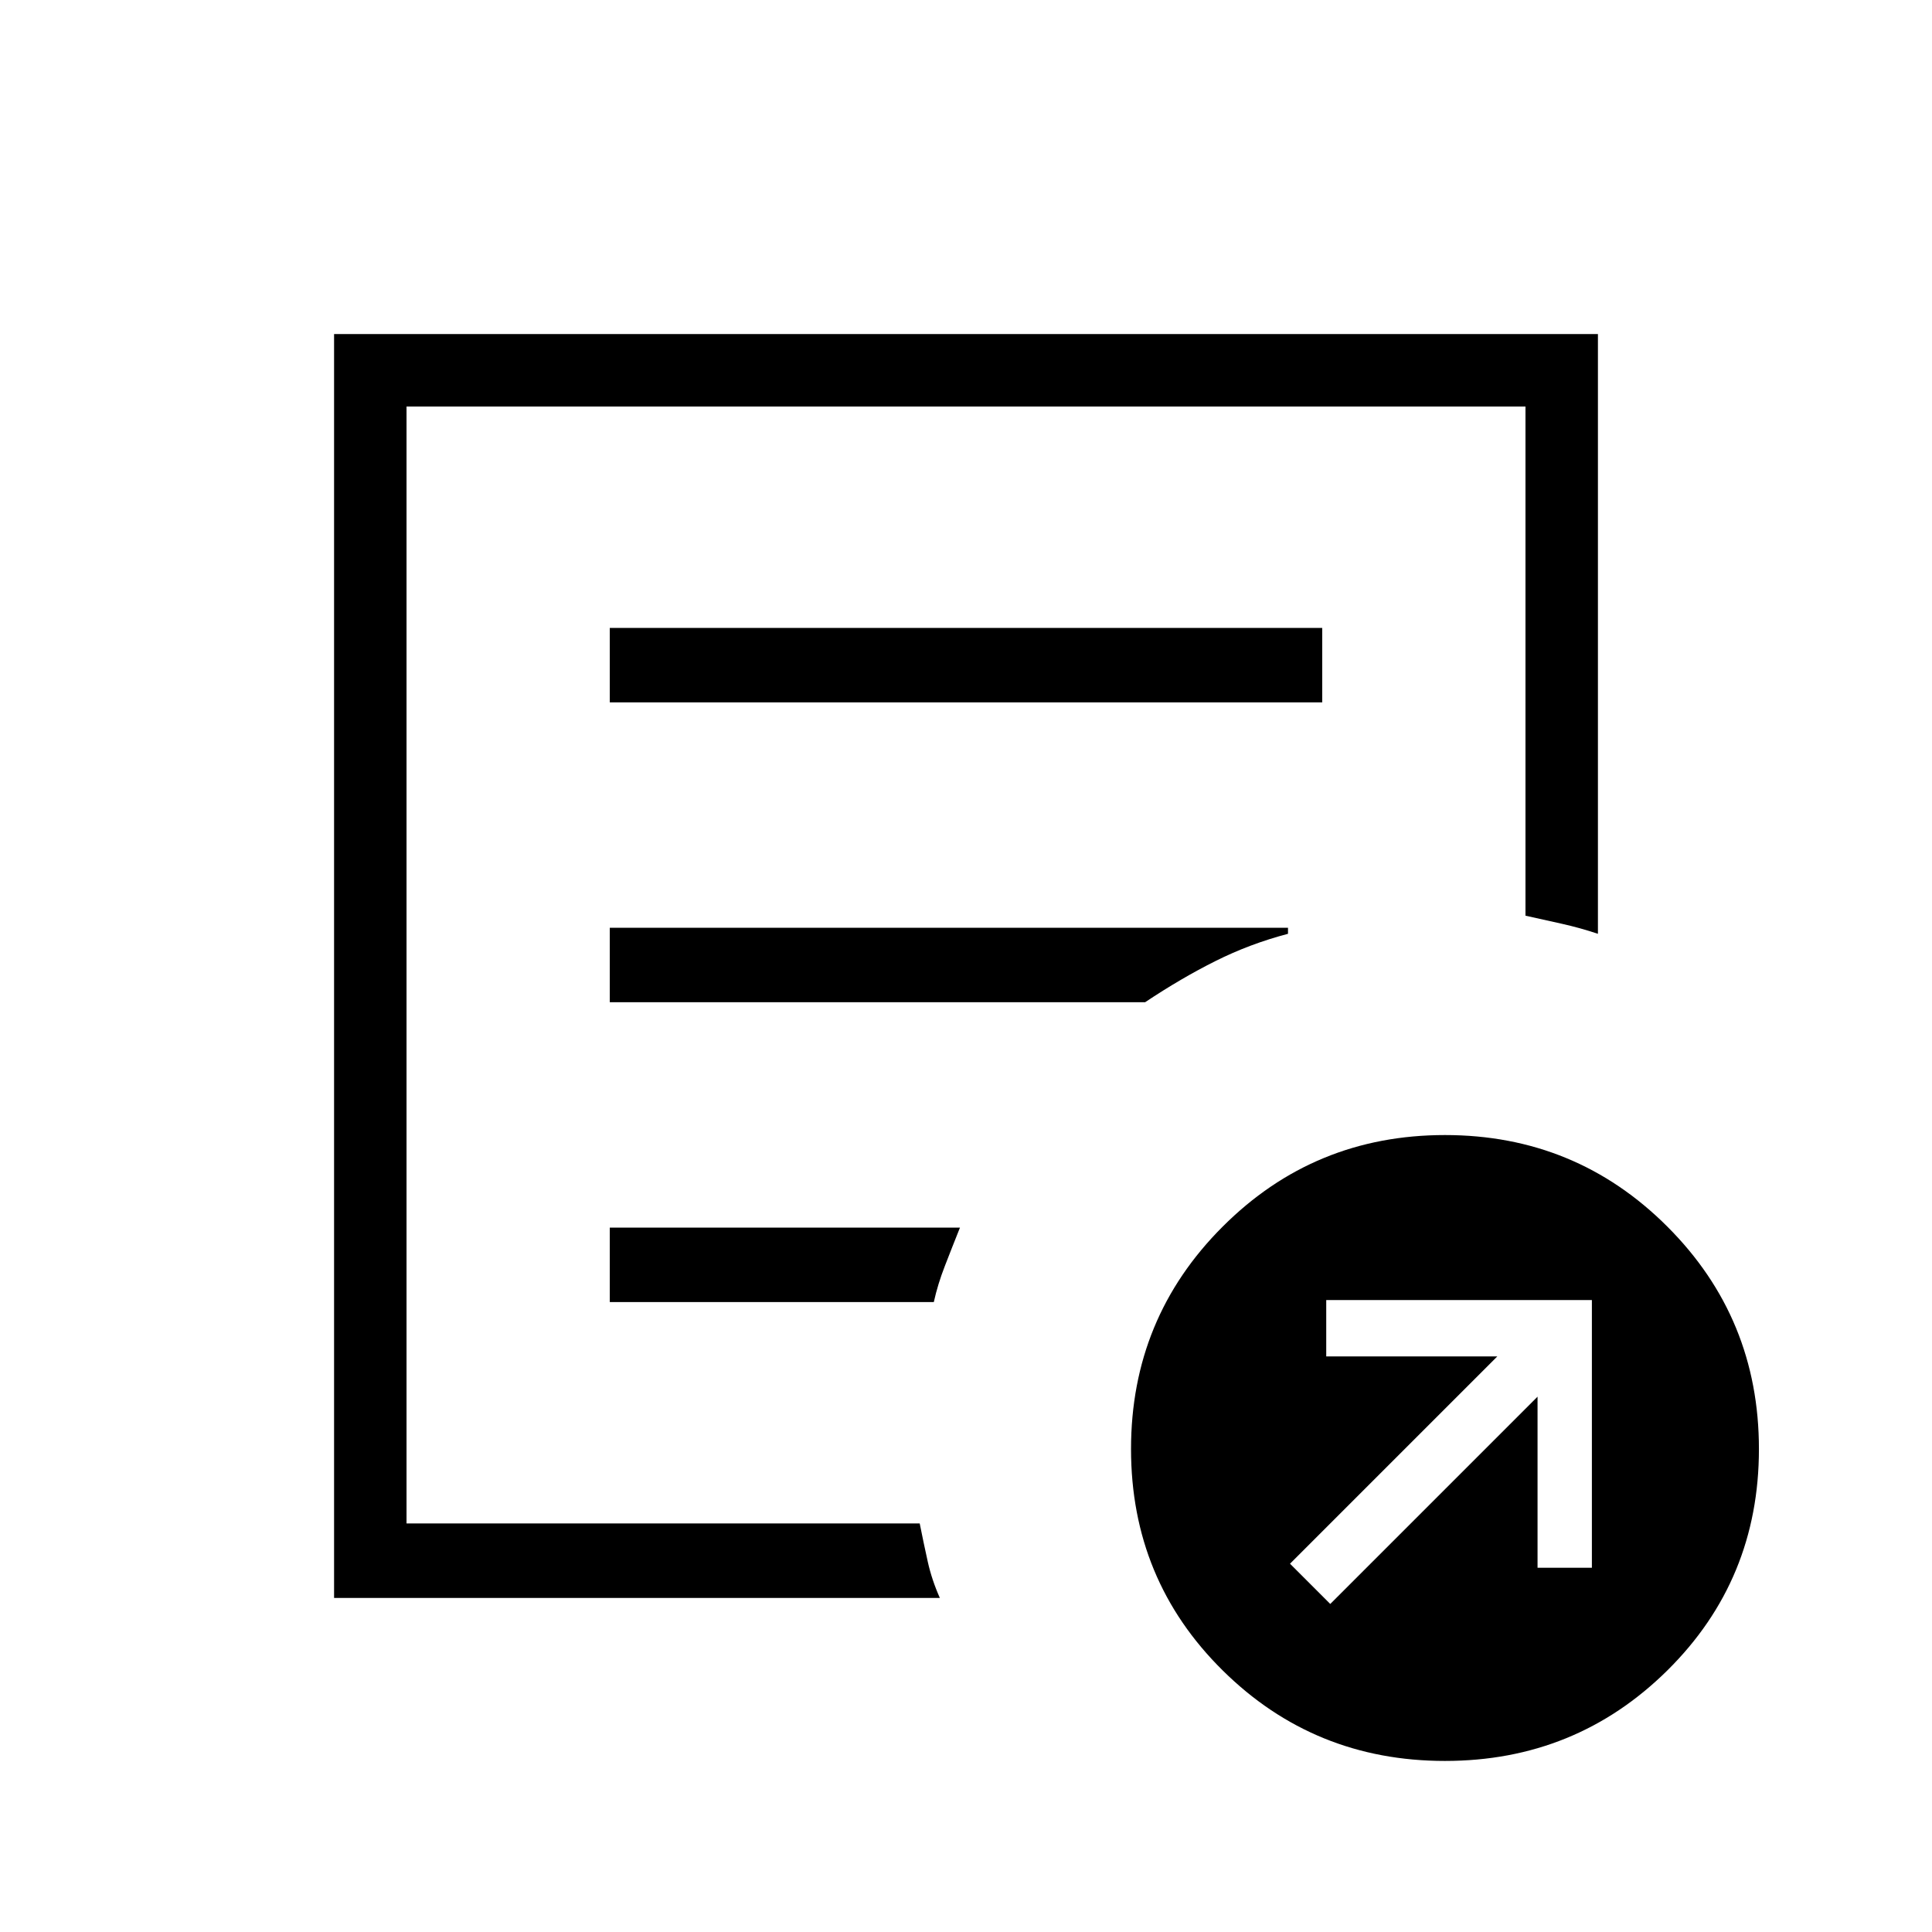 <svg xmlns="http://www.w3.org/2000/svg" height="24" width="24"><path d="M16.525 19.925 19.1 17.35v2.125h.675V16.15h-3.3v.7H18.6l-2.575 2.575ZM4.15 19.85V4.15h15.7v7.45q-.225-.075-.45-.125l-.45-.1V5.05H5.05v13.875h6.375q.05.25.1.475.05.225.15.45Zm.9-1.975v1.05V5.05v6.325-.075 6.575Zm2.525-1.7H11.6q.05-.225.138-.45.087-.225.187-.475h-4.35Zm0-3.725h6.65q.45-.3.875-.512.425-.213.9-.338v-.075H7.575Zm0-3.725h8.85V7.8h-8.85Zm10.375 13.15q-1.625 0-2.762-1.125Q14.05 19.625 14.05 18t1.138-2.762Q16.325 14.1 17.95 14.1t2.763 1.138Q21.85 16.375 21.85 18t-1.137 2.75q-1.138 1.125-2.763 1.125Z"/></svg>